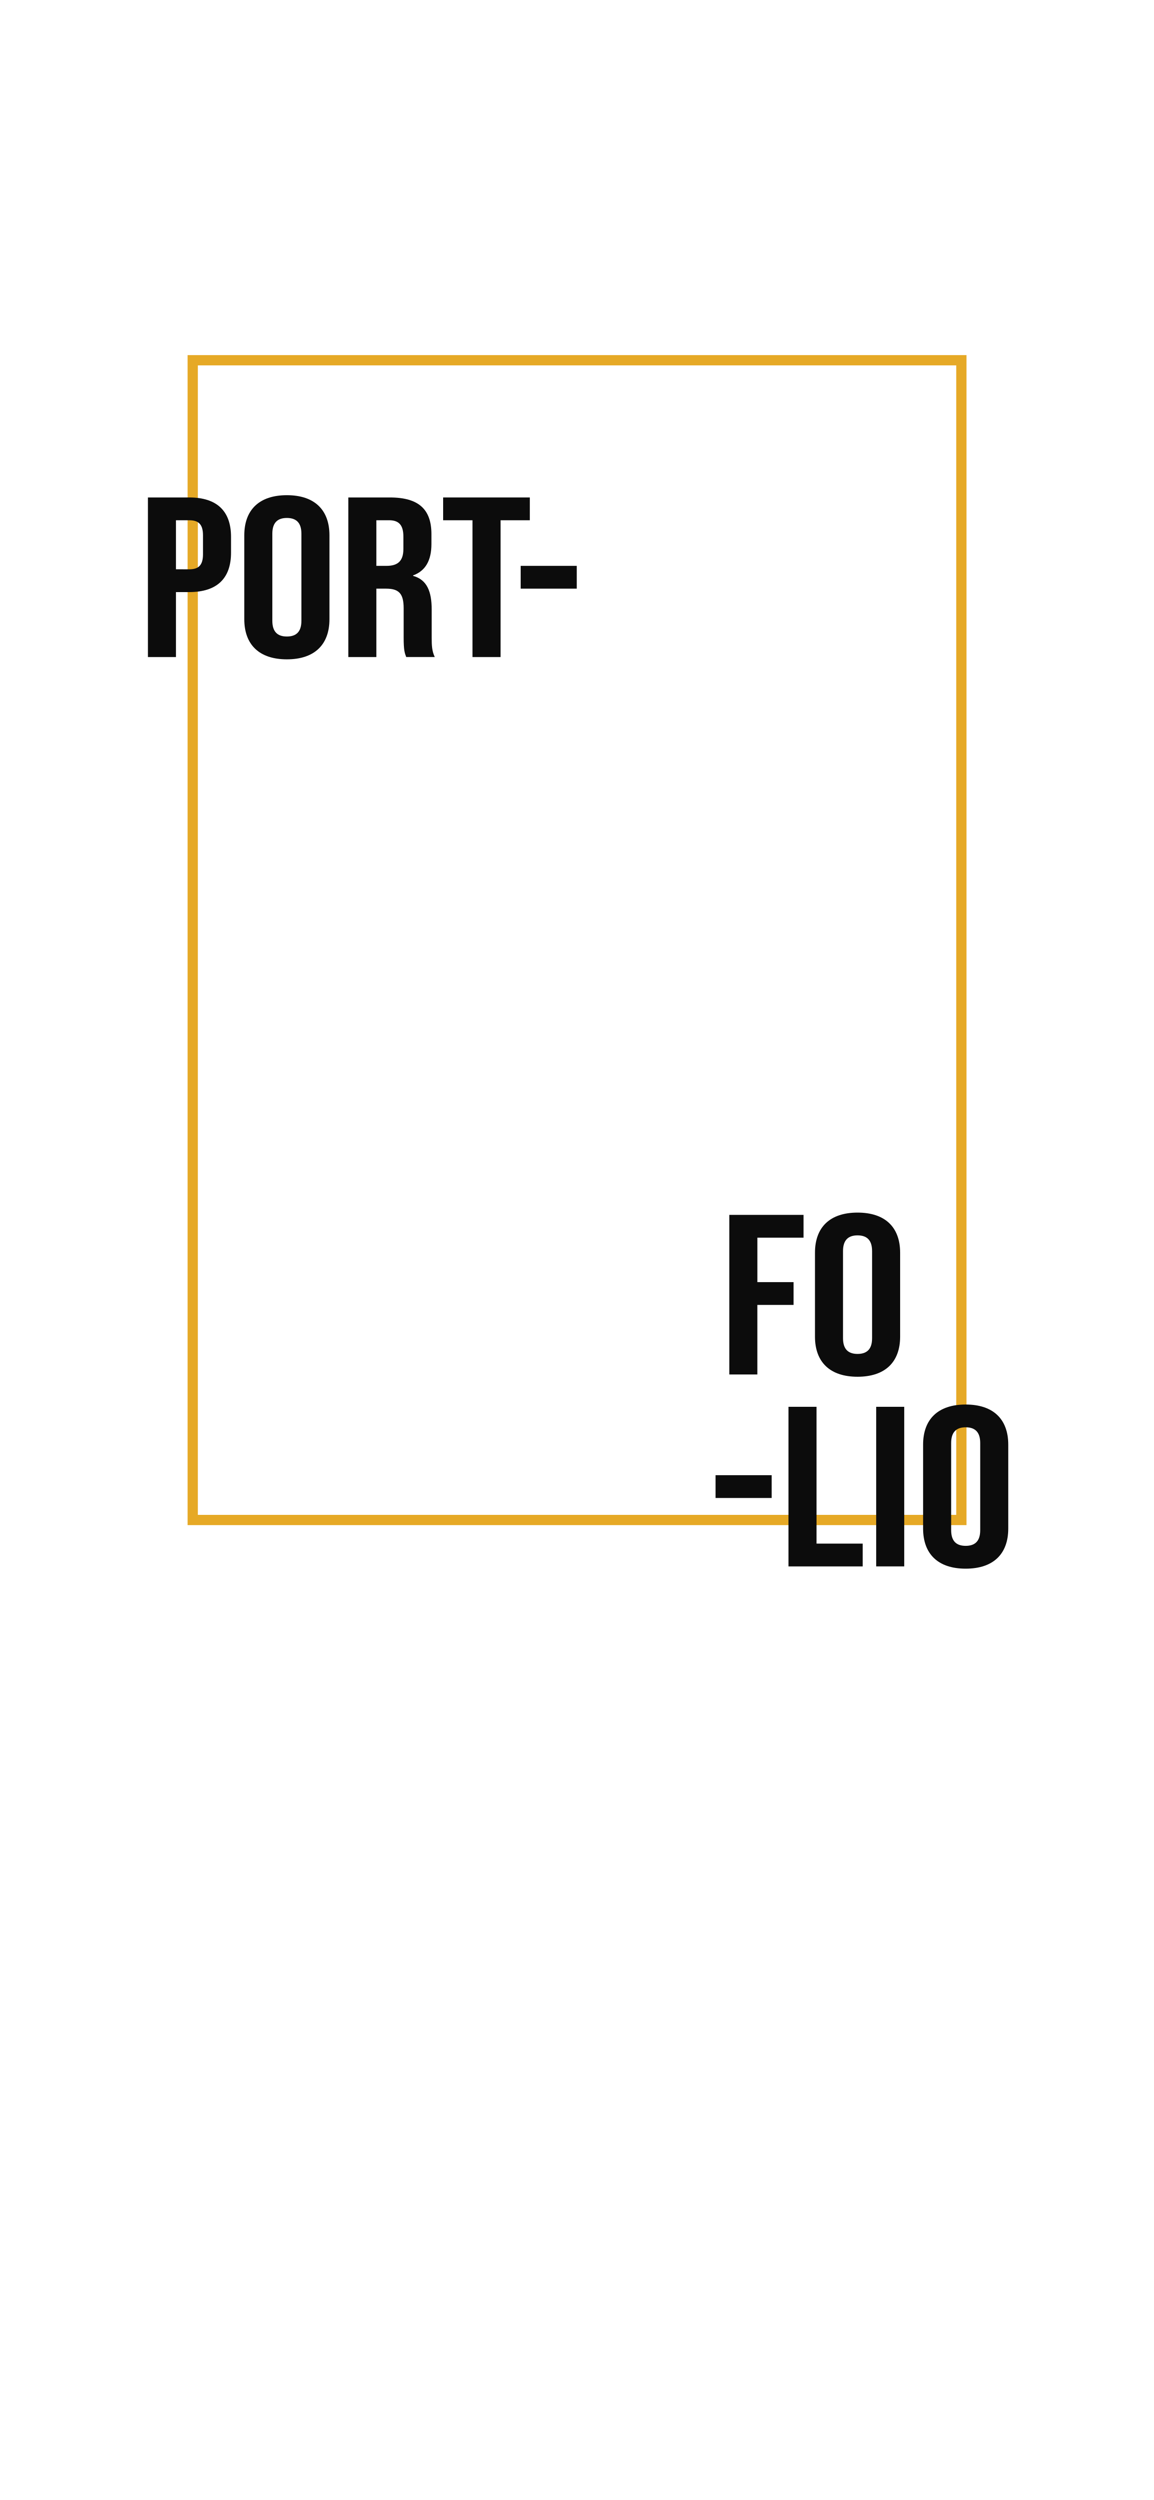 <svg id="Layer_1" data-name="Layer 1" xmlns="http://www.w3.org/2000/svg" viewBox="0 0 1125 2436"><defs><style>.cls-1{fill:none;stroke:#e6a926;stroke-miterlimit:10;stroke-width:10px;}.cls-2{fill:#0c0c0c;}</style></defs><title>splash_mobile</title><rect class="cls-1" x="-2.46" y="541.34" width="1130" height="749.32" transform="translate(1478.54 353.46) rotate(90)"/><path class="cls-2" d="M144.2,484.7h40.27c27.34,0,40.76,13.55,40.76,38.43v15.33c0,24.88-13.42,38.43-40.76,38.43H171.54V640.2H144.2Zm40.27,70c8.7,0,13.42-3.55,13.42-14.66V521.57c0-11.1-4.72-14.66-13.42-14.66H171.54v47.76Z"/><path class="cls-2" d="M238.15,603.32V521.57c0-24.88,14.67-39.09,41.51-39.09s41.51,14.21,41.51,39.09v81.75c0,24.88-14.66,39.1-41.51,39.1S238.15,628.2,238.15,603.32Zm55.68,1.56V520c0-11.11-5.47-15.33-14.17-15.33s-14.17,4.22-14.17,15.33v84.86c0,11.1,5.47,15.32,14.17,15.32S293.83,616,293.83,604.88Z"/><path class="cls-2" d="M339.56,484.7h40.52c28.34,0,40.51,11.77,40.51,35.76V530c0,16-5.71,26.21-17.89,30.65v.44c13.67,3.78,18.14,15.33,18.14,32.88v27.32c0,7.56.25,13.11,3,18.89H396c-1.49-4-2.49-6.45-2.49-19.11V592.66c0-14.44-4.72-19.11-17.15-19.11H366.9V640.2H339.56Zm37.29,66.64c10.19,0,16.4-4,16.4-16.44v-12c0-11.11-4.22-16-13.92-16H366.9v44.43Z"/><path class="cls-2" d="M460.61,506.91H432V484.7h84.51v22.21H488V640.2H460.61Z"/><path class="cls-2" d="M507.59,551.34h54.68v22.21H507.59Z"/><path class="cls-2" d="M711,1183.7h72.34v22.21h-45v43.32h35.29v22.21H738.32v67.76H711Z"/><path class="cls-2" d="M794.49,1302.32v-81.74c0-24.89,14.66-39.1,41.51-39.1s41.51,14.21,41.51,39.1v81.74c0,24.88-14.67,39.1-41.51,39.1S794.49,1327.2,794.49,1302.32Zm55.68,1.56V1219c0-11.11-5.47-15.33-14.17-15.33s-14.17,4.22-14.17,15.33v84.86c0,11.1,5.47,15.32,14.17,15.32S850.17,1315,850.17,1303.88Z"/><path class="cls-2" d="M697.58,1437.34h54.69v22.21H697.58Z"/><path class="cls-2" d="M768.67,1370.7H796V1504h45v22.22H768.67Z"/><path class="cls-2" d="M854.17,1370.7h27.34v155.5H854.17Z"/><path class="cls-2" d="M899.9,1489.32v-81.74c0-24.88,14.67-39.1,41.51-39.1s41.51,14.22,41.51,39.1v81.74c0,24.88-14.66,39.1-41.51,39.1S899.9,1514.2,899.9,1489.32Zm55.68,1.56V1406c0-11.11-5.47-15.33-14.17-15.33s-14.16,4.22-14.16,15.33v84.86c0,11.1,5.46,15.32,14.16,15.32S955.58,1502,955.58,1490.88Z"/></svg>
